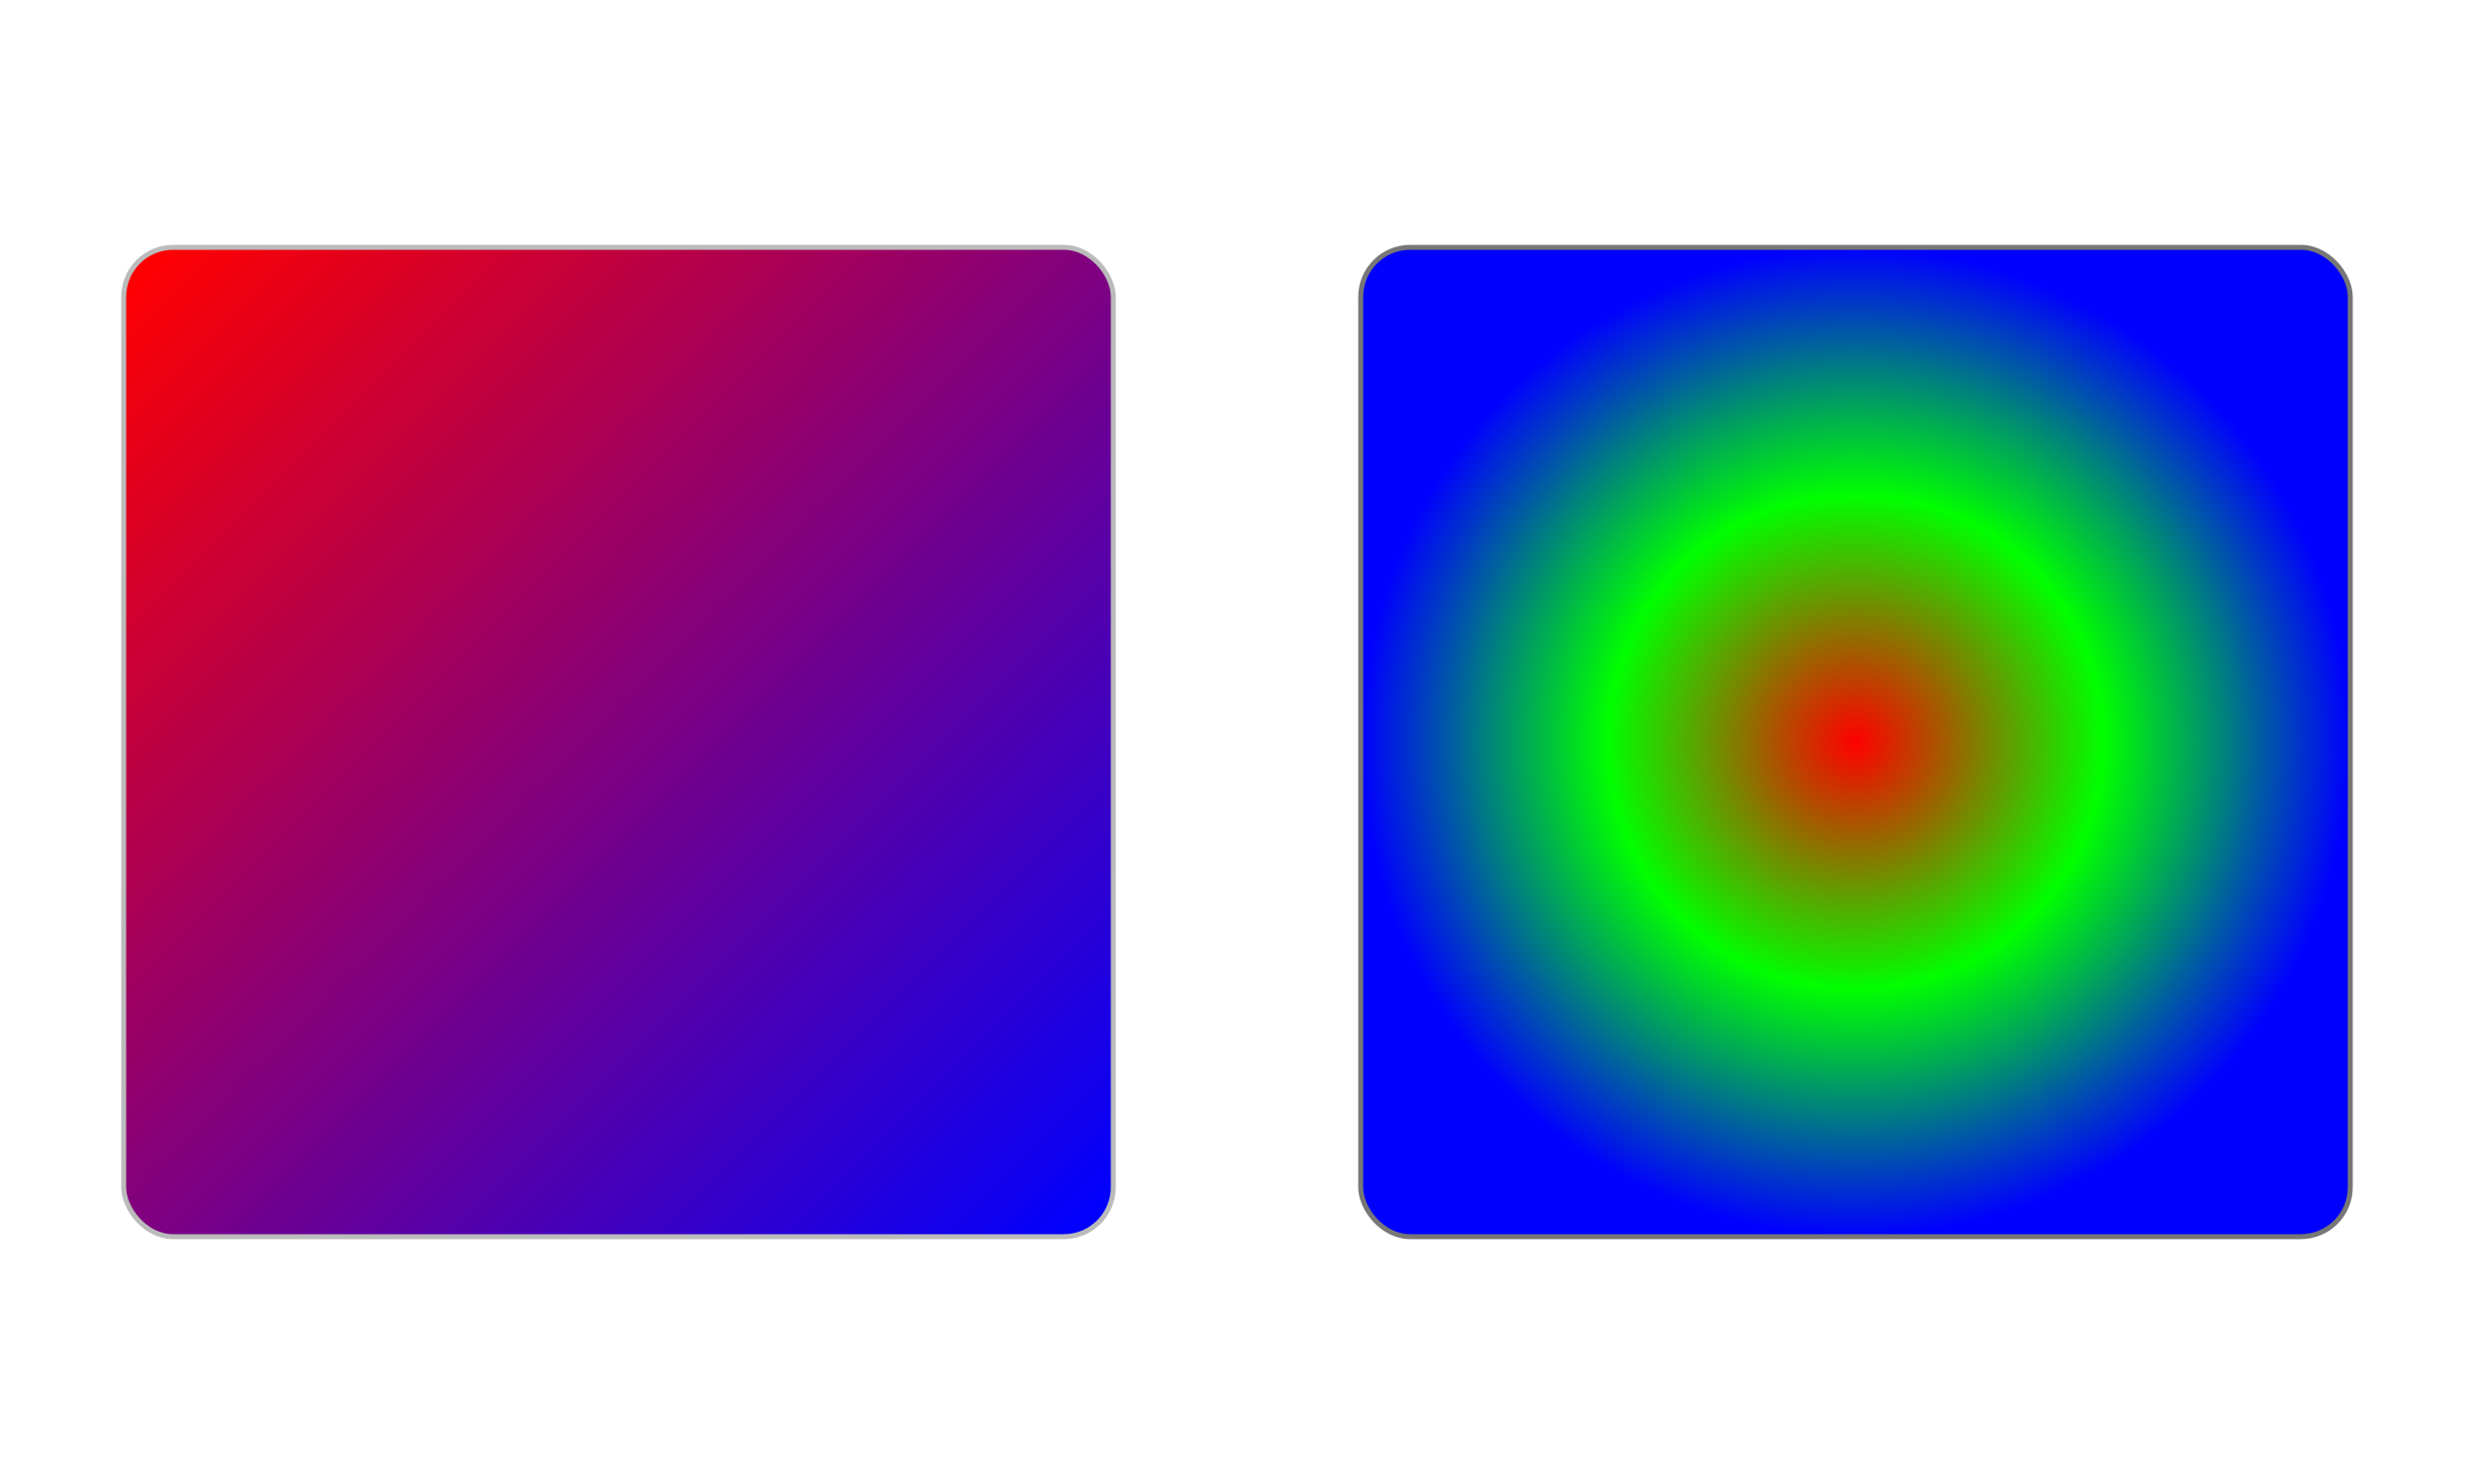 <svg id="Gradients" xmlns="http://www.w3.org/2000/svg" xmlns:xlink="http://www.w3.org/1999/xlink" width="500" height="300" viewBox="0 0 500 300">
  <defs>
    <radialGradient id="radial-gradient" cx="375" cy="150" r="100" gradientUnits="userSpaceOnUse">
      <stop offset="0" stop-color="red"/>
      <stop offset="0.5" stop-color="lime"/>
      <stop offset="1" stop-color="blue"/>
    </radialGradient>
    <linearGradient id="linear-gradient" x1="27.93" y1="52.93" x2="222.07" y2="247.07" gradientUnits="userSpaceOnUse">
      <stop offset="0" stop-color="red"/>
      <stop offset="1" stop-color="blue"/>
    </linearGradient>
  </defs>
  <title>gradients</title>
  <rect id="radialGradient" x="275" y="50" width="200" height="200" rx="10" ry="10" stroke="#777" stroke-miterlimit="10" fill="url(#radial-gradient)"/>
  <rect id="linearGradient" x="25" y="50" width="200" height="200" rx="10" ry="10" stroke="#bbb" stroke-miterlimit="10" fill="url(#linear-gradient)"/>
</svg>
